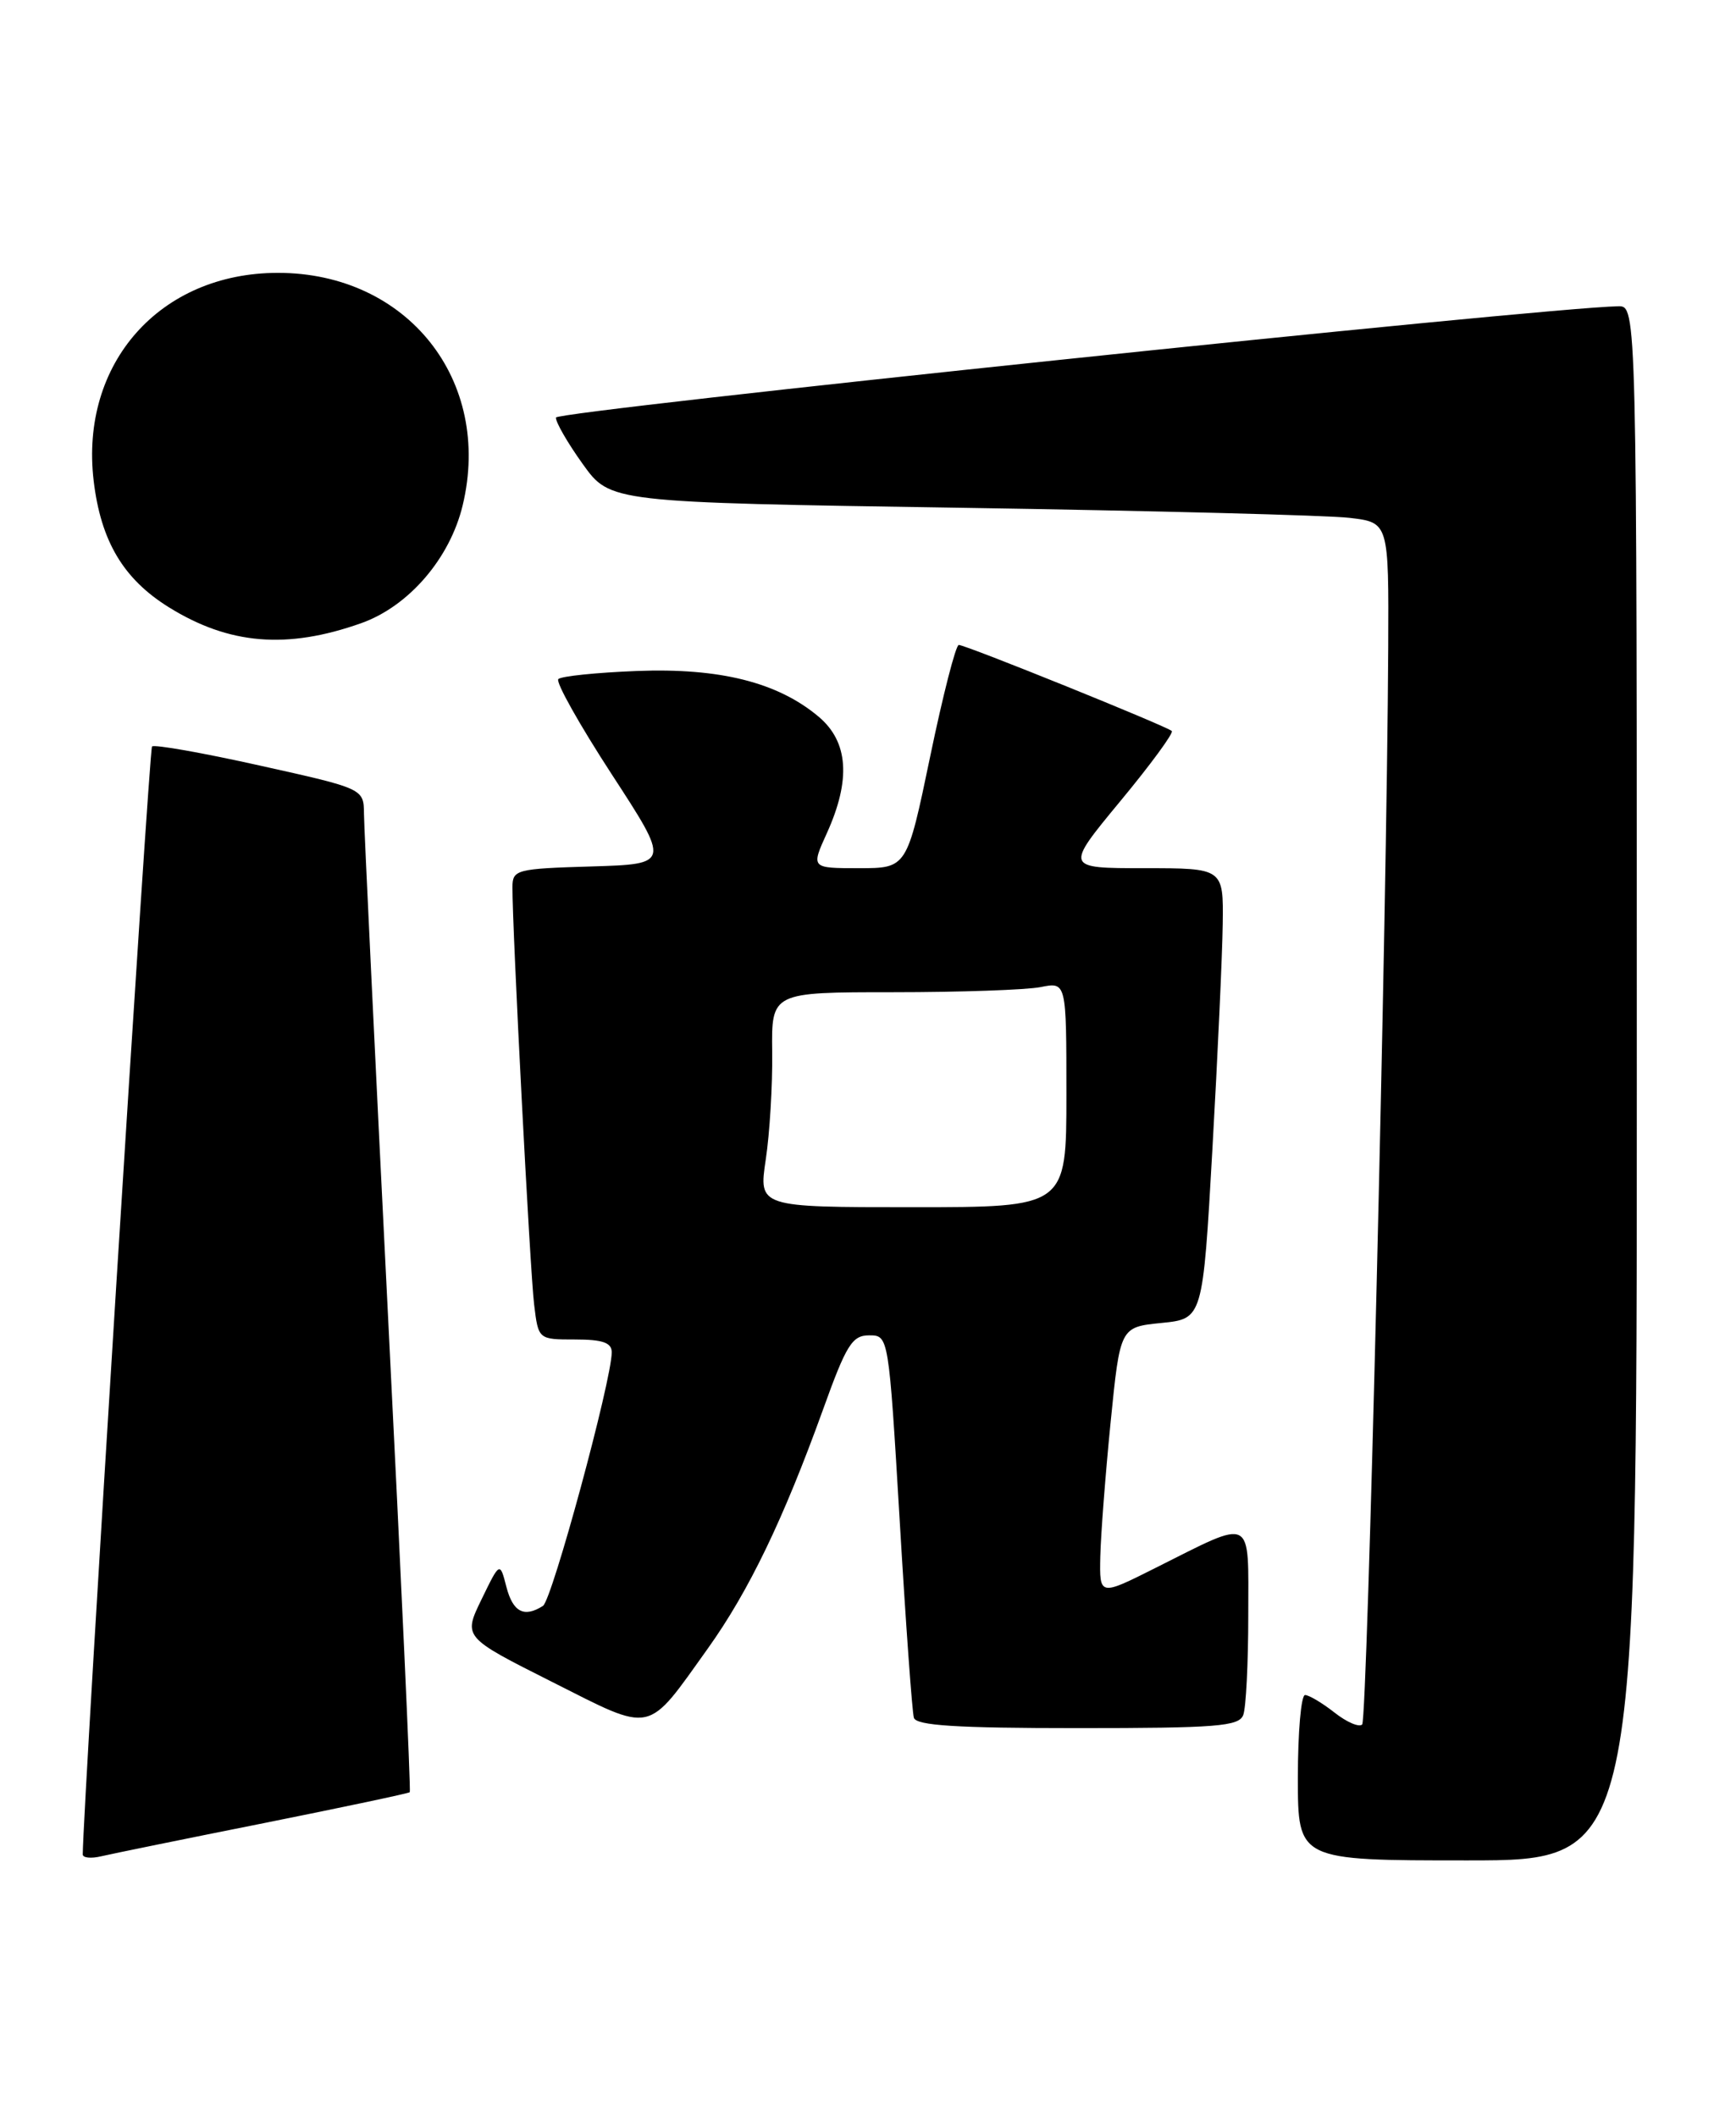 <?xml version="1.0" encoding="UTF-8" standalone="no"?>
<!DOCTYPE svg PUBLIC "-//W3C//DTD SVG 1.1//EN" "http://www.w3.org/Graphics/SVG/1.1/DTD/svg11.dtd" >
<svg xmlns="http://www.w3.org/2000/svg" xmlns:xlink="http://www.w3.org/1999/xlink" version="1.1" viewBox="0 0 210 256">
 <g >
 <path fill="currentColor"
d=" M 31.92 220.49 C 41.49 218.57 49.44 216.89 49.57 216.75 C 49.71 216.61 48.52 190.62 46.93 159.00 C 45.35 127.38 44.04 100.12 44.03 98.44 C 44.00 95.38 44.00 95.38 31.44 92.59 C 24.53 91.05 18.66 90.01 18.39 90.28 C 18.03 90.63 10.07 217.97 10.01 224.27 C 10.00 224.69 11.01 224.80 12.25 224.50 C 13.49 224.21 22.34 222.40 31.92 220.49 Z  M 198.00 131.00 C 198.00 37.00 198.00 37.00 195.75 37.04 C 186.56 37.21 67.32 49.70 67.25 50.50 C 67.21 51.05 68.67 53.58 70.50 56.13 C 73.82 60.76 73.82 60.76 116.16 61.41 C 139.45 61.77 160.64 62.32 163.25 62.63 C 168.00 63.19 168.00 63.19 167.93 78.34 C 167.77 110.54 165.41 207.92 164.78 208.56 C 164.41 208.93 162.90 208.28 161.42 207.11 C 159.94 205.95 158.34 205.00 157.87 205.00 C 157.39 205.00 157.00 209.50 157.00 215.00 C 157.00 225.00 157.00 225.00 177.50 225.00 C 198.00 225.00 198.00 225.00 198.00 131.00 Z  M 85.64 199.35 C 90.59 192.42 94.78 183.72 99.55 170.50 C 102.38 162.63 103.08 161.50 105.14 161.50 C 107.50 161.50 107.50 161.50 108.84 184.00 C 109.57 196.38 110.34 207.06 110.55 207.75 C 110.84 208.69 115.69 209.00 130.36 209.00 C 147.15 209.00 149.87 208.79 150.39 207.42 C 150.73 206.55 151.00 201.12 151.00 195.35 C 151.00 183.21 151.79 183.61 139.75 189.64 C 133.00 193.03 133.00 193.03 133.10 188.26 C 133.16 185.64 133.72 178.32 134.35 172.00 C 135.50 160.50 135.50 160.50 140.50 160.00 C 145.50 159.50 145.50 159.50 146.66 139.00 C 147.30 127.72 147.86 115.46 147.91 111.75 C 148.00 105.00 148.00 105.00 138.41 105.00 C 128.82 105.00 128.82 105.00 135.50 96.92 C 139.18 92.48 141.99 88.65 141.75 88.41 C 141.17 87.84 116.83 78.00 115.98 78.00 C 115.62 78.00 114.06 84.08 112.52 91.50 C 109.71 105.00 109.71 105.00 103.90 105.00 C 98.10 105.00 98.10 105.00 100.03 100.75 C 102.95 94.30 102.63 89.71 99.03 86.68 C 94.09 82.52 87.07 80.76 77.03 81.15 C 72.15 81.34 67.88 81.78 67.54 82.13 C 67.19 82.47 70.10 87.65 73.99 93.63 C 81.07 104.50 81.07 104.50 71.54 104.79 C 62.45 105.06 62.00 105.18 61.99 107.29 C 61.96 112.13 64.12 153.77 64.61 157.75 C 65.12 162.00 65.12 162.00 69.56 162.00 C 72.90 162.00 74.00 162.38 74.00 163.55 C 74.00 166.92 66.78 193.52 65.68 194.22 C 63.40 195.67 62.05 194.97 61.26 191.93 C 60.47 188.86 60.47 188.86 58.25 193.43 C 56.03 198.00 56.03 198.00 66.76 203.40 C 79.15 209.64 78.12 209.86 85.64 199.35 Z  M 43.69 75.37 C 49.44 73.33 54.43 67.54 55.97 61.11 C 59.60 45.99 49.27 33.00 33.62 33.00 C 19.35 33.00 9.65 43.94 11.33 58.15 C 12.20 65.45 14.92 70.02 20.42 73.44 C 27.71 77.97 34.72 78.55 43.69 75.37 Z  M 92.63 140.25 C 93.11 137.09 93.46 131.24 93.41 127.25 C 93.32 120.00 93.32 120.00 108.04 120.00 C 116.13 120.00 124.16 119.72 125.88 119.38 C 129.00 118.75 129.00 118.75 129.00 132.38 C 129.00 146.00 129.00 146.00 110.38 146.00 C 91.77 146.00 91.77 146.00 92.63 140.25 Z "/>
</g>
</svg>